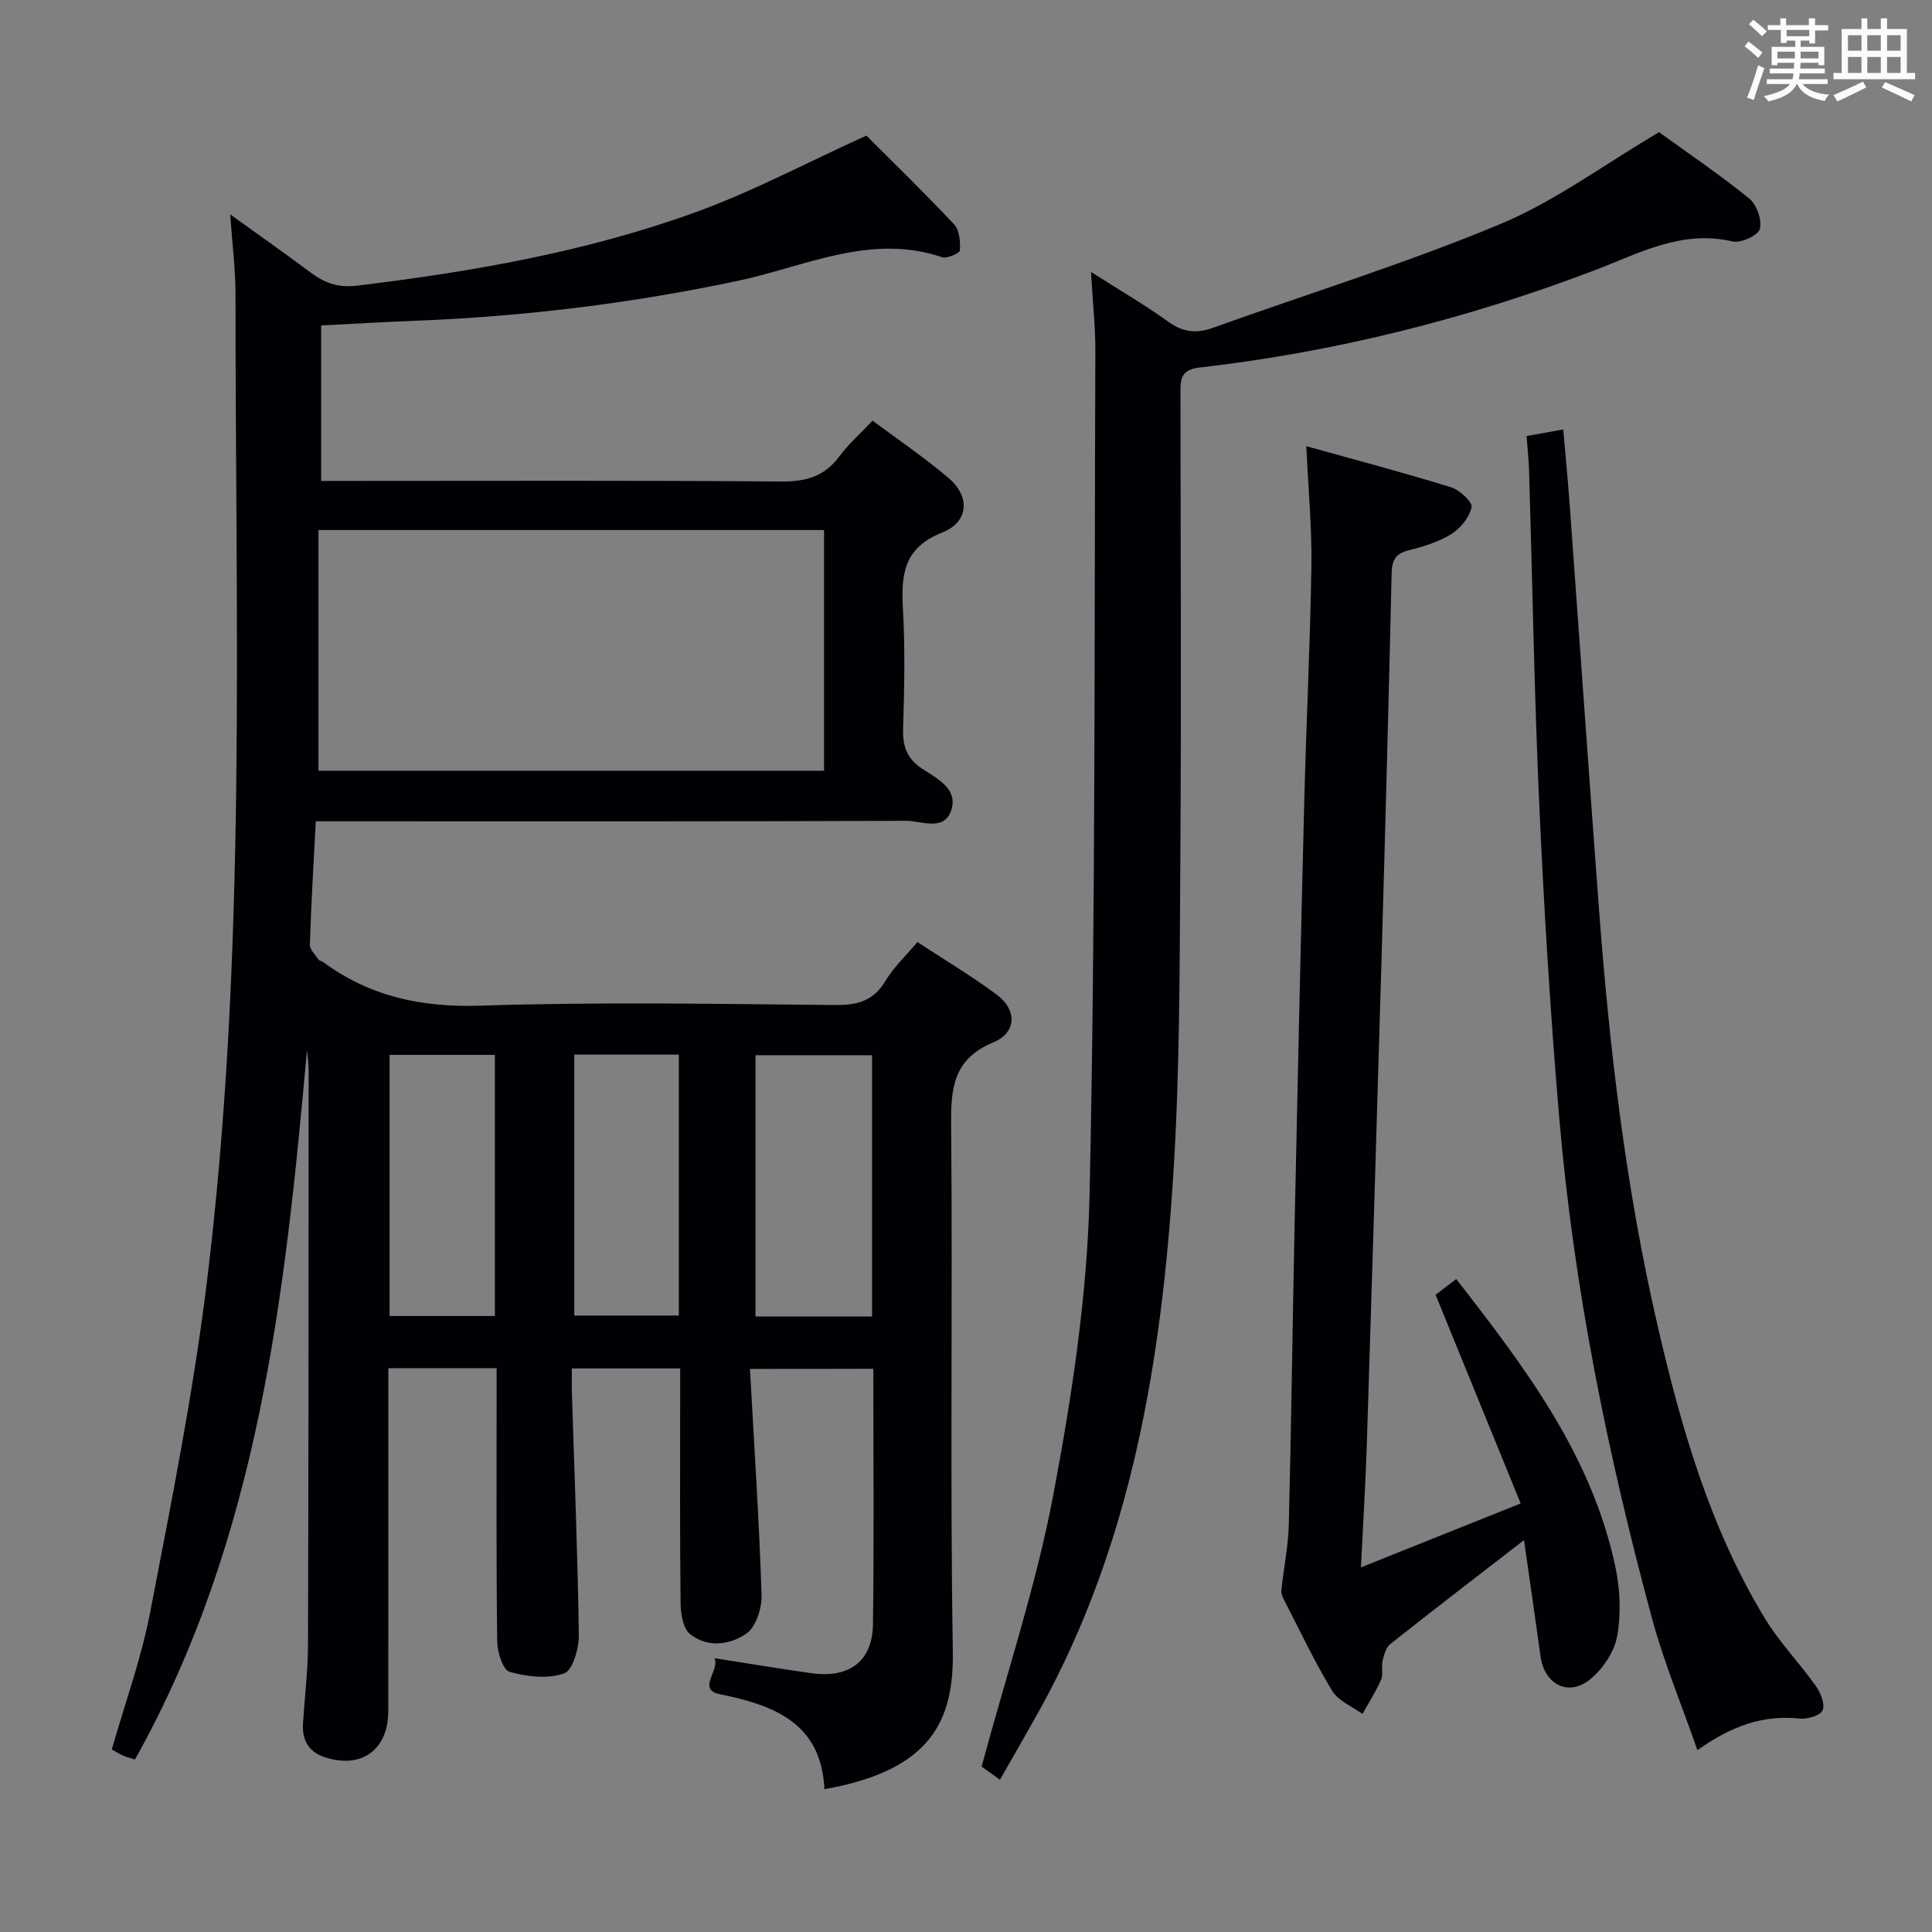 <svg enable-background="new 0 0 400 400" viewBox="0 0 400 400" xmlns="http://www.w3.org/2000/svg"><rect x="0" y="0" width="400" height="400" fill="#808080" stroke="none"/><g fill="#010105"><path d="m155.27 283.42c.88 15.9 1.9 31.33 2.41 46.78.09 2.72-1.15 6.61-3.14 8.01-3.35 2.35-8.06 3-11.66.12-1.44-1.15-1.94-4.14-1.97-6.3-.17-14.33-.09-28.66-.09-42.99 0-1.8 0-3.6 0-5.72-7.51 0-14.6 0-22.42 0 0 1.74-.05 3.51.01 5.28.52 16.62 1.2 33.24 1.43 49.87.04 2.78-1.26 7.36-3.04 7.99-3.37 1.19-7.7.69-11.28-.32-1.38-.39-2.55-4.08-2.58-6.28-.21-17-.12-33.99-.12-50.99 0-1.78 0-3.57 0-5.6-7.64 0-14.72 0-22.42 0v6.03c0 21.66.01 43.33-.01 64.99-.01 8-5.59 12.03-13.19 9.51-3.27-1.08-4.69-3.54-4.47-6.95.35-5.48 1.03-10.95 1.04-16.43.12-39.49.11-78.99.13-118.48 0-1.49-.15-2.99-.35-4.5-4.53 50.62-9.97 101-35.61 146.85-1.01-.33-1.76-.51-2.46-.82-.75-.33-1.45-.77-2.34-1.26 2.7-9.46 6.07-18.69 7.91-28.21 4.35-22.61 8.9-45.25 11.72-68.08 8.41-68.12 5.94-136.63 5.99-205.03 0-5.11-.66-10.23-1.1-16.5 6.01 4.33 11.25 7.99 16.37 11.83 2.98 2.24 5.72 3.43 9.89 2.92 23.81-2.87 47.36-6.99 69.93-15.14 11.97-4.33 23.31-10.39 35.52-15.93 5.56 5.56 12.01 11.82 18.16 18.37 1.12 1.19 1.32 3.59 1.21 5.39-.03.58-2.66 1.77-3.68 1.42-14.88-5.01-28.39 1.95-42.27 4.89-22 4.66-44.19 7.38-66.64 8.26-6.45.25-12.9.64-19.66.98v32.19h5.8c29.83 0 59.66-.12 89.49.12 5.12.04 8.95-1.07 12.02-5.23 1.86-2.52 4.28-4.64 6.85-7.37 5.29 3.95 10.79 7.65 15.79 11.92 4.43 3.79 4.19 9.03-1.36 11.24-8.2 3.26-8.51 8.94-8.12 16.08.44 8.14.27 16.33.02 24.49-.11 3.66.73 6.21 3.95 8.34 3.06 2.02 7.57 4.18 5.97 8.71-1.52 4.31-6.16 2.06-9.31 2.07-38.66.16-77.32.1-115.98.1-1.98 0-3.95 0-6.23 0-.45 8.72-.96 17.13-1.23 25.55-.03 1.02 1.14 2.09 1.82 3.1.16.24.61.26.88.45 9.74 7.21 20.46 9.47 32.67 9.07 24.47-.8 48.99-.36 73.48-.13 4.61.04 7.88-.9 10.34-5.02 1.67-2.79 4.14-5.09 6.6-8.02 5.64 3.7 11.2 7.02 16.38 10.86 4.28 3.17 4.22 7.88-.68 9.92-8.22 3.43-8.79 9.34-8.72 17.02.34 36.33-.24 72.66.35 108.98.23 14.26-4.31 24.69-26.58 28.61-.66-13.59-10.18-17.33-21.61-19.65-4.9-1-.01-4.9-1.14-7.47 7.03 1.1 13.54 2.2 20.08 3.11 7.84 1.09 12.62-2.49 12.72-10.16.23-17.48.07-34.96.07-52.87-8.39.03-16.52.03-25.54.03zm-89.33-173.68v49.83h104.67c0-16.84 0-33.24 0-49.83-34.85 0-69.38 0-104.67 0zm114.61 162.83c0-18.38 0-36.15 0-54.1-8.3 0-16.32 0-24.13 0v54.1zm-99.89-.1h21.8c0-18.25 0-36.13 0-54.07-7.43 0-14.49 0-21.8 0zm38.24-54.13v54.03h21.64c0-18.22 0-35.99 0-54.03-7.36 0-14.43 0-21.64 0z"/><path d="m207.03 368.47c-2.03-1.45-3.49-2.5-3.8-2.72 5.19-19.27 11.33-37.58 14.87-56.37 3.86-20.51 7.04-41.43 7.49-62.24 1.25-58.1.96-116.23 1.19-174.35.02-5.13-.55-10.26-.9-16.48 5.81 3.7 11.07 6.75 15.98 10.29 3.05 2.2 5.83 2.5 9.26 1.27 19.81-7.11 39.98-13.35 59.39-21.43 11.38-4.74 21.57-12.35 32.98-19.07 5.91 4.28 12.52 8.75 18.7 13.76 1.54 1.25 2.65 4.47 2.16 6.29-.36 1.33-3.94 2.96-5.64 2.57-10.55-2.47-19.28 2.43-28.51 5.95-26.46 10.08-53.76 16.95-81.91 20.16-3.91.45-3.89 2.54-3.89 5.41.04 32.49.19 64.98-.03 97.47-.15 21.47-.09 42.98-1.46 64.38-2.47 38.5-8.62 76.27-27.69 110.71-2.58 4.63-5.24 9.22-8.19 14.4z"/><path d="m315.53 318.86c-9.66 7.47-18.73 14.43-27.7 21.53-.89.71-1.3 2.23-1.58 3.45-.3 1.28.18 2.81-.32 3.95-1.07 2.45-2.54 4.72-3.85 7.06-2.13-1.56-4.98-2.67-6.25-4.75-3.61-5.94-6.59-12.27-9.78-18.47-.37-.72-.84-1.57-.76-2.31.45-4.53 1.42-9.03 1.54-13.56.52-20.46.76-40.93 1.19-61.39.62-29.44 1.27-58.89 2.01-88.33.41-16.29 1.23-32.57 1.48-48.87.12-7.91-.64-15.84-1.05-24.79 10.12 2.82 20.11 5.46 29.98 8.51 1.77.55 4.45 3.04 4.23 4.13-.43 2.09-2.29 4.37-4.19 5.55-2.62 1.63-5.77 2.61-8.81 3.35-2.86.7-3.49 2.17-3.55 4.92-.62 26.95-1.34 53.89-2.12 80.83-.96 33.08-1.96 66.17-3.01 99.25-.26 8.13-.77 16.25-1.22 25.59 11.26-4.51 21.6-8.65 33.07-13.24-6.08-14.9-11.75-28.82-17.62-43.2 1.04-.79 2.46-1.87 4.28-3.26 14.2 18.26 28.06 36.47 32.95 59.61.98 4.63 1.2 9.7.37 14.32-.58 3.24-2.95 6.76-5.55 8.91-4.53 3.73-9.53 1.11-10.32-4.73-1.06-7.72-2.2-15.44-3.42-24.06z"/><path d="m351.43 362.35c-3.32-9.53-6.95-18.23-9.39-27.25-9.2-34-16.21-68.47-19.21-103.61-1.84-21.52-3.15-43.1-4.13-64.67-1.05-23.09-1.42-46.22-2.12-69.33-.07-2.3-.33-4.59-.52-7.21 2.49-.45 4.88-.88 7.59-1.37.46 5.32.96 10.38 1.33 15.46 2.03 27.85 3.97 55.71 6.05 83.55 2.17 29.01 5.55 57.86 12.09 86.25 4.9 21.26 10.88 42.17 22.34 61 3.01 4.93 7.14 9.17 10.5 13.91.99 1.4 1.94 3.76 1.39 5.03-.47 1.09-3.17 1.87-4.77 1.7-7.46-.79-14 1.46-21.15 6.54z"/></g><path d="m361.2 9.6.8-1c.9.7 1.9 1.4 2.9 2.3l-.9 1.1c-1-1-2-1.8-2.8-2.4zm.5 10.6c.9-2.1 1.6-4.3 2.3-6.7.4.2.8.4 1.3.6-.7 2.1-1.5 4.3-2.2 6.6zm.4-15.2.9-.9c1 .8 2 1.6 2.8 2.4l-1 1c-.9-.9-1.8-1.7-2.7-2.5zm12.5-1.2h1.2v1.4h2.7v1.1h-2.7v2.7h-1.2v-.6h-1.8v1.3h4.9v3.8h-1.2v-.5h-3.7c0 .4-.1.9-.1 1.2h5.1v1h-5.2c0 .5-.1.9-.2 1.2h6v1h-5.2c1.1 1.3 2.9 2 5.5 2.2-.4.4-.7.8-.9 1.3-2.9-.5-4.8-1.6-5.7-3.5h-.1c-.8 1.7-2.7 2.9-5.9 3.6-.2-.4-.6-.8-.9-1.1 2.8-.6 4.6-1.4 5.4-2.5h-4.8v-1h5.3c.1-.3.2-.7.2-1.2h-4.9v-1h5c0-.4 0-.8.1-1.2h-3.5v.5h-1.2v-3.8h4.9v-1.3h-1.8v.5h-1.2v-2.7h-2.7v-1h2.6v-1.4h1.2v1.4h4.7v-1.4zm-6.6 8.3h3.6c0-.4 0-.9 0-1.4h-3.6zm1.9-4.6h4.7v-1.3h-4.7zm6.6 3.2h-3.7v1.4h3.7z" fill="#fafbfc"/><path d="m385.3 3.8h1.3v2.2h2.8v-2.2h1.3v2.2h4.1v9.1h1.7v1.3h-16.9v-1.3h1.7v-9.1h4.1v-2.2zm.4 13.1.7 1.2c-1.8.9-3.8 1.9-6 2.9-.2-.4-.5-.8-.8-1.3 2.3-1 4.3-1.9 6.1-2.8zm-3.1-6.4h2.8v-3.2h-2.8zm0 4.6h2.8v-3.3h-2.8zm4-4.6h2.8v-3.2h-2.8zm0 4.6h2.8v-3.3h-2.8zm3.7 1.9c2.1.9 4.1 1.8 6.1 2.7l-.7 1.3c-2.2-1.1-4.2-2-6.1-2.9zm3.2-9.7h-2.8v3.2h2.8zm-2.8 7.8h2.8v-3.3h-2.8z" fill="#fafbfc"/></svg>